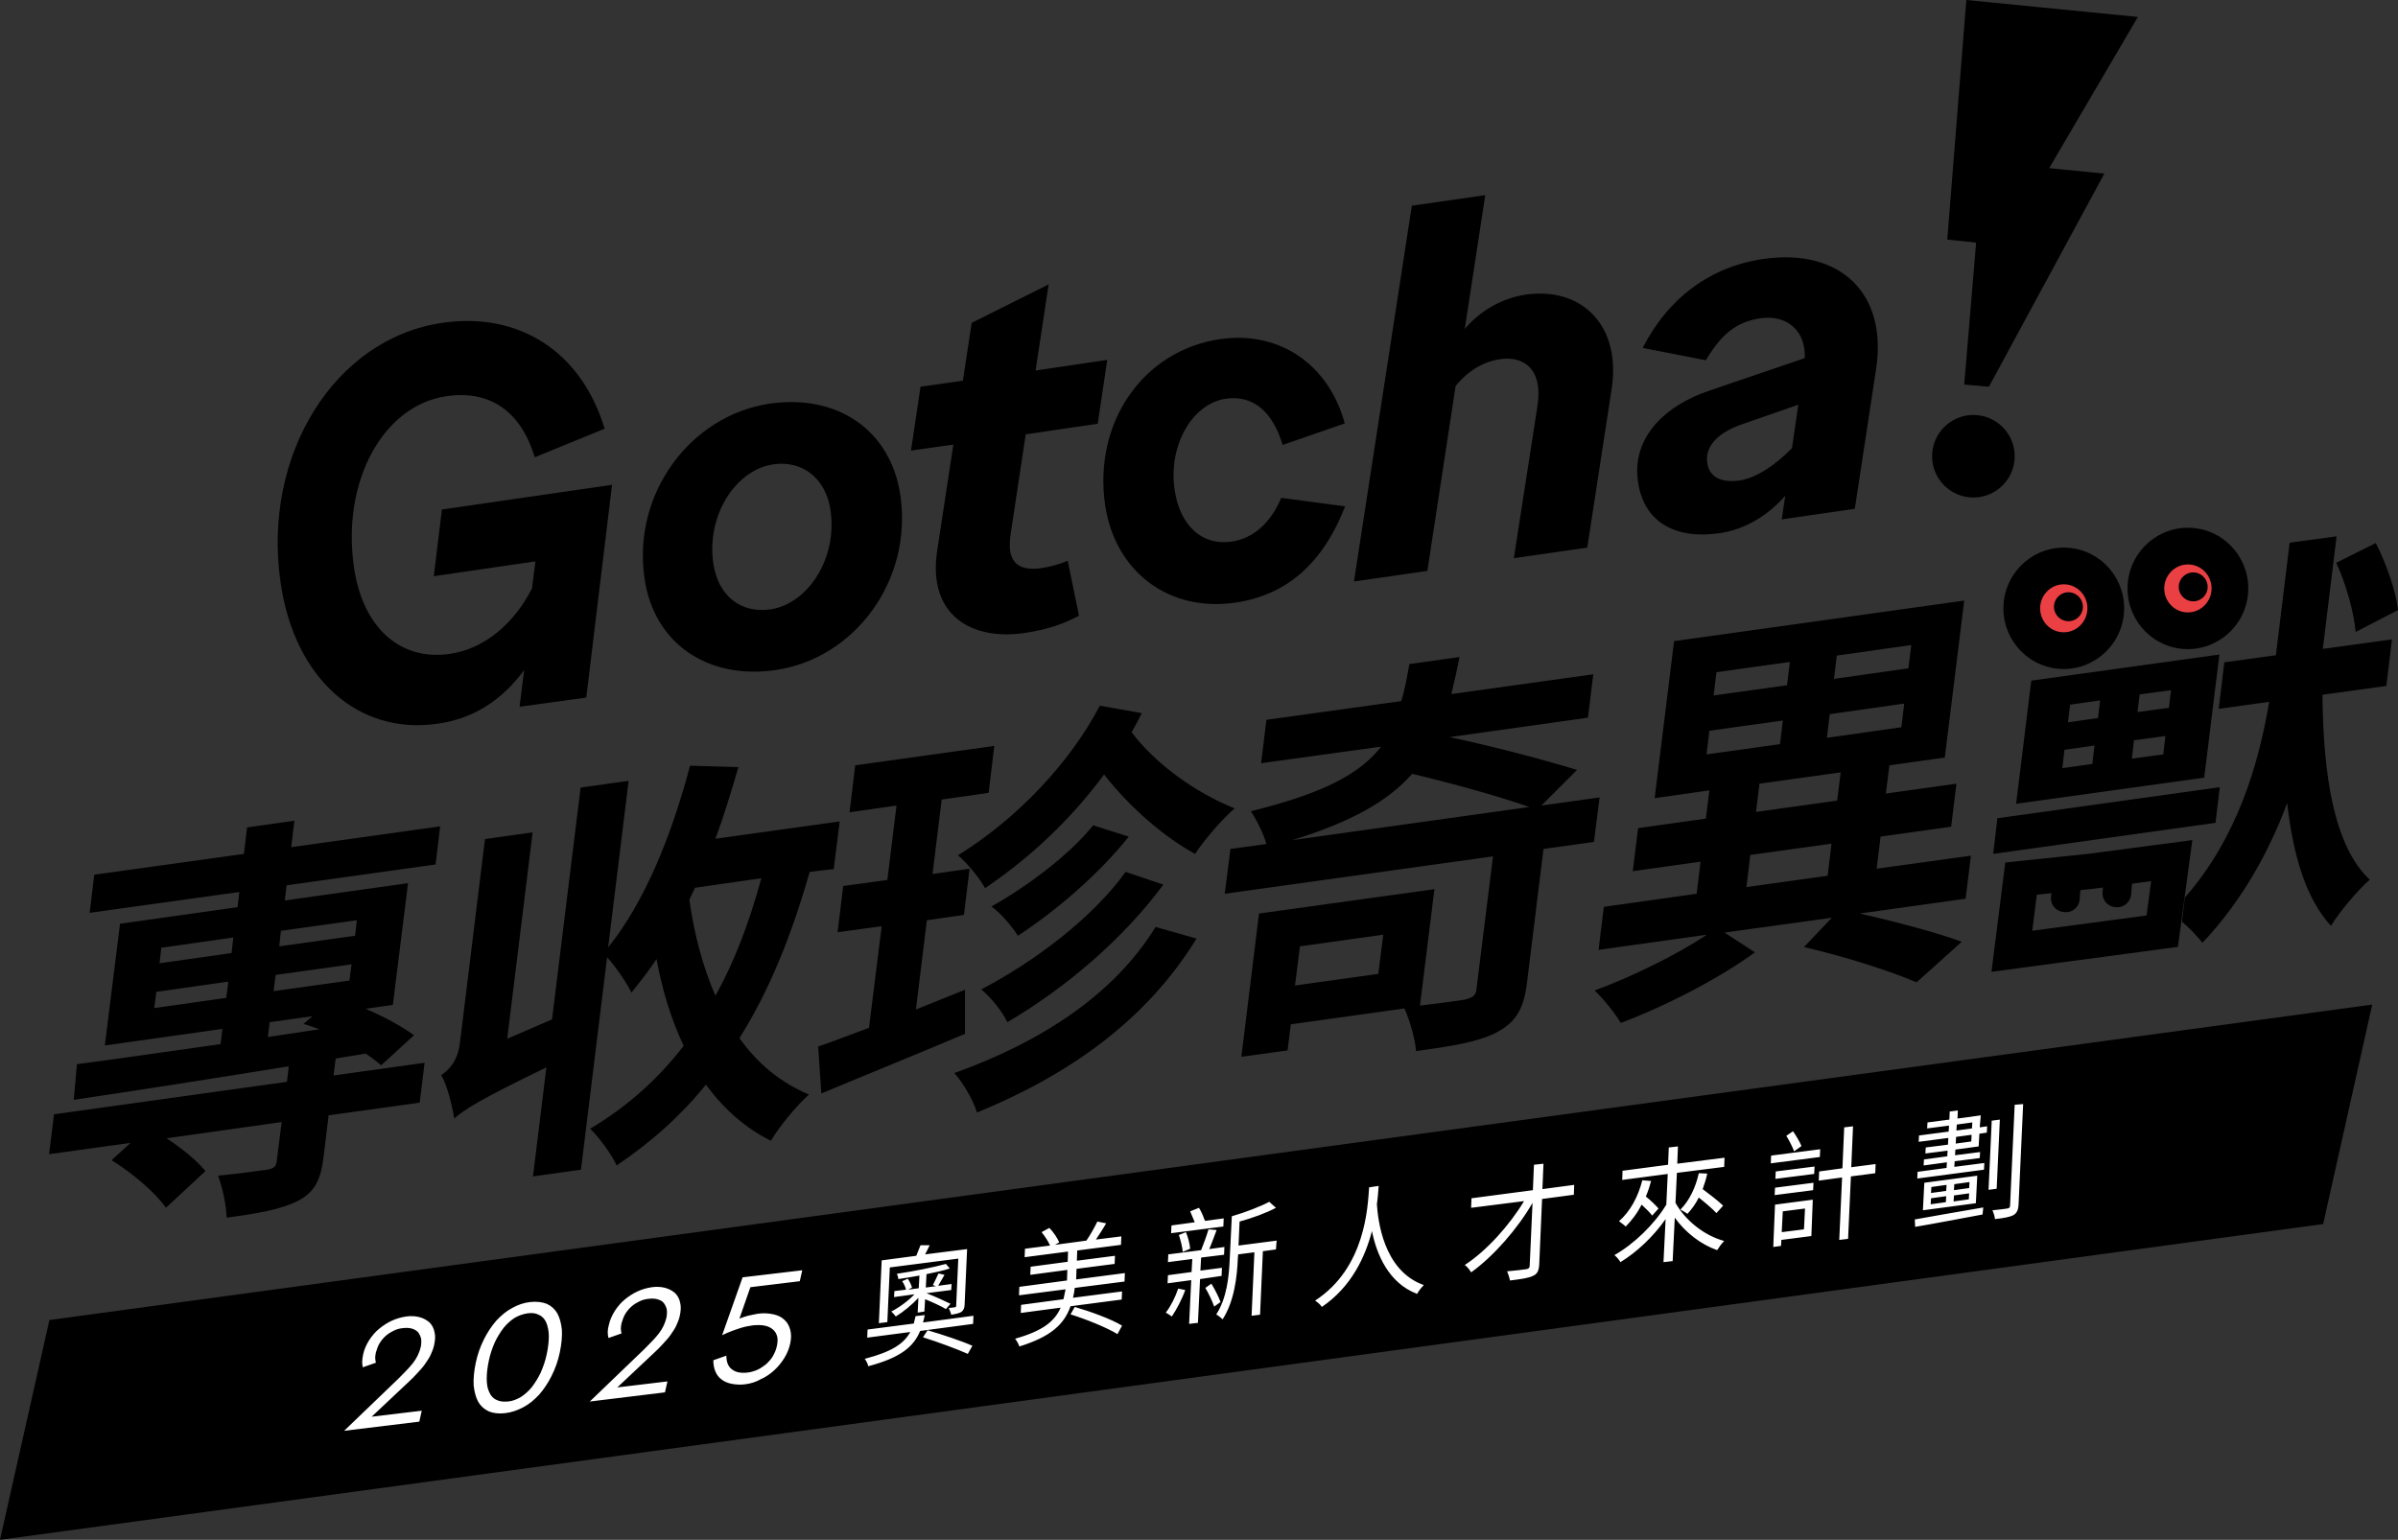 <svg xmlns="http://www.w3.org/2000/svg" width="679.4" height="436.4" style="overflow:visible;enable-background:new 0 0 679.4 436.4" xml:space="preserve">
    <rect width="100%" height="100%" fill="#333333" stroke="none"/>
    <style>
        .st0{fill:#ea4043}
    </style>
    <path d="m147.2 200.3 1.3-10.4c-6.4 8.7-14.5 13.8-24.5 15.2-22.5 3.3-40.6-12.8-44.5-40-5.3-36.3 15.4-69.2 45.8-73.6 21.7-3.2 39.4 8.1 46 30l-19.8 8.1c-4-13.3-12.9-19.1-25.1-17.3-17.7 2.6-29.7 23.9-26.1 48.6 2.5 17 13.1 26.5 27.2 24.4 9.7-1.4 18.1-8.5 23.2-18.5l1-7.7-28.8 4.2 2.3-18.9 48.2-7-7.3 60.3-18.9 2.6zm107.9-59.9c3.5 24.3-13.1 46.3-35.4 49.5-19.2 2.8-34.5-7.6-37.1-26-3.5-23.9 12.9-46.1 35.4-49.5 19.4-2.8 34.4 7.6 37.1 26zm-53 19.3c1.4 9.3 7.9 14.2 16.2 13 10.6-1.6 19-14.4 17-28.1-1.3-9-7.9-14.2-16.2-13-10.8 1.6-19 14.6-17 28.1zm68-33.7-12 1.7 2.7-18.1 12-1.7 2.5-16.4 21.8-10.9-3.7 24.4 20.3-3-2.7 18.1-20.4 3-4.3 28.5c-1.2 8.1 2.5 10.3 8.8 9.4 2.5-.4 5.2-1.1 7.4-2.1l3.2 15.6c-3.7 1.9-7.9 3.8-15.5 4.9-15 2.2-27.4-5.1-24.7-23.2l4.6-30.2zm92.9 15.1 18.1 2.4c-6.3 16.2-16.6 25.2-31.2 27.3-18.7 2.7-34-8.7-36.8-27.7-3.4-23.5 10.9-43.9 32.7-47 16.8-2.4 30.7 7.3 35.2 23.9l-17.6 6.1c-2.9-9.6-8.5-14.2-16.1-13.1-9.6 1.4-16.4 13.4-14.5 25.9 1.5 10.1 7.8 15.8 16.1 14.6 6.2-.9 11.1-5.3 14.1-12.4zm37-82.8 20.8-3-5.8 37.9c4.2-4.9 10.1-8.6 17.2-9.7 15.9-2.3 27.2 8.7 24.4 26.8l-6.9 44.9-20.8 3 6.7-43.2c1.6-10.5-4-14.2-10.6-13.2-4.8.7-9.1 3.3-12.6 7.6l-8 52.4-20.8 3L400 58.3zm84.6 52.3 26.7-9.1c.4-7.5-4.8-12.4-12.5-11.3-6.7 1-11 4.3-15.5 11.9l-17.9-3.5c7.2-14.1 19.1-23 34.1-25.2 22-3.2 35.4 9.9 32 31.4l-6 39.4-20.7 3 1-6.7c-5.1 5.8-11.6 9.6-18.6 10.6-12.8 1.9-21.5-3.4-23.1-14.4-1.8-11.4 5.9-21.2 20.5-26.1zm8.1 25.6c4.8-.7 10.1-4.2 15-9.2l1.8-12.3-16.4 5.7c-6.9 2.5-10.1 6.5-9.4 10.8.5 3.8 3.7 5.7 9 5zm75-66.6-16-1.7L557.1 0l48.6 4.8z"/>
    <path d="m563.5 109.6-7-.6 5.3-63.2 34.4 3.4z"/>
    <circle cx="559.1" cy="129.3" r="11.7"/>
    <path d="m118.9 312.5-25.8 3.6-1.4 11.6c-.8 6.6-2.4 10.1-7.4 12.7-4.8 2.4-11.3 3.5-20.1 4.7-.1-3.8-1.2-8.5-2.4-11.9 5.5-.5 12.1-1.5 13.9-1.7 1.9-.4 2.5-.8 2.7-2.4l1.4-11.1-32.6 4.6c4.4 2.9 8.7 6.4 11 9.3L47 342.3c-2.8-4.2-9.7-10-15.4-13.5l5.4-4.9-23.1 3.2 1.4-11.3 66-9.2.5-4.4c-22.8 3.7-44.7 7.1-60.9 9.5l.9-10.1c10.8-1.4 25.1-3.5 40.7-5.7l.5-4.3-33.3 4.7 4.3-34.5 33.3-4.7.5-4.3-42.4 5.9 1.3-10.8 42.4-5.9.9-7.5 13.4-1.9-.9 7.5 42.2-5.9-1.3 10.8-42.2 5.9-.5 4.3 34.9-4.9-4.3 34.5-7.7 1.1c5.4 2.3 10.4 5.1 13.7 7.5l-9.3 8.5c-1.2-1-2.7-2.2-4.4-3.3l-8.5 1.4-.6 4.8 25.8-3.6-1.4 11.3zm-54.8-29.7.6-4.6-20.4 2.9-.6 4.6 20.4-2.9zM45.2 273l20.4-2.9.5-4.4-20.4 2.9-.5 4.4zm30.7 20.9 14.6-2.2c-1.5-.5-3-1.1-4.5-1.5l2.5-2.2-12.1 1.7-.5 4.2zm23.1-16 .6-4.6-21.5 3-.6 4.6 21.5-3zm-19.4-14.1-.5 4.4 21.5-3 .5-4.4-21.5 3zm149.8-16.7c-5.2 18.2-11.5 33.8-19.9 47.1 5.1 7.2 11.6 12.6 19.7 16-3.3 2.9-8.3 8.9-10.8 13.1-7.4-3.7-13.4-9.1-18.4-15.9-7.1 8.8-15.5 16.3-25.3 22.9-1.2-2.8-5-8.1-7.5-10.4 10.7-6.4 19.2-14.1 26.5-23.5-3.4-7.2-6-15.4-7.7-24.6-2.2 3.4-4.7 6.5-7.1 9.5-1.2-2.5-4.4-7.3-6.9-10l-7.4 60.2-13.6 1.9 3.8-30.9c-19.2 9.3-23.3 12-26.1 14.5-.5-3.3-2-9.5-3.7-12.3 2.4-1.6 4.7-4.2 5.3-9.1l7.1-57.8 13.5-1.9-7.2 58.5 12.7-5.5 8.1-65.7 13.6-1.9-5.8 47.2c10.4-12.9 18-31.8 23.2-51.5l13.7.4c-2 6.9-4.1 13.8-6.5 20.3l35.2-4.9-1.7 13.5-6.8.8zm-32.5 4.5c-.5 1.1-1.1 2.3-1.6 3.4 1.4 9.9 3.9 19.2 7.4 27.2 5.4-9.7 9.6-20.8 13-33.3l-18.8 2.7zm76.5 41.4c-13.9 5.9-28.8 11.9-40.7 16.9l-.9-13.3c4.1-1.4 9-3.3 14.4-5.3l3.6-28.8-12.5 1.7 1.6-13.1 12.5-1.7 2.6-21.1-13.3 1.9 1.6-13.3 39.4-5.5-1.6 13.3-13.3 1.9-2.6 21.1 10.5-1.5-1.6 13.1-10.5 1.5-3.1 25.3 13.9-5.6V293zm65.6-27c-14.2 23.1-35.9 38.5-62.2 49.3-1.1-3.6-3.8-8.2-6.4-11.2 24.1-8.6 45.1-22 57-41.4L339 266zm-15.5-63.9c-.9 1.8-1.9 3.7-2.9 5.4 6.8 9.1 18.4 17.3 29.2 21.6-3.5 3-8.6 8.9-11.2 12.9-9-4.9-18.6-13.3-25.8-22.5-9.3 12.6-20.7 23.4-33.7 32.2-1.5-2.7-5.2-7.3-7.7-9.3 17-10.5 31.9-26.5 40.2-42.4l11.9 2.1zm6.1 48.6c-11.5 15.6-28 29.5-44.2 39-1.4-3-4.5-6.9-7.4-9.3 15-7.8 31.6-20.3 40.9-33.3l10.7 3.6zm-9.8-13.6c-8.5 10.7-20.7 21.1-31.4 28.1-1.6-2.5-4.6-6.2-7.5-8.3 10-5.6 22.1-14.6 28.8-23l10.1 3.2zm131.8 1.5-14.3 2-4.7 38.1c-.9 7.2-3.1 11-8.6 13.9-5.4 2.8-12.9 3.9-22.8 5.3-.3-3.7-1.8-8.7-3.3-12.1l-32.2 4.5-.9 7.4-13.1 1.8 5-40.6 49.7-6.9-4.1 33c5.6-.7 11.1-1.4 12.7-1.7 2.3-.6 3.1-1.1 3.3-2.9l4.7-37.7-76 10.6 1.6-12.7 10.2-1.4c-.9-3.2-2.9-7-4.4-9.3 20.7-5.1 30.9-10.6 36.9-18.3l-34 4.7 1.5-12.3 38.2-5.3c1-3.2 1.6-6.6 2.3-10.5l14.2-2c-.7 3.7-1.5 7.2-2.3 10.5l40.2-5.6-1.5 12.3-39.2 5.5c12.7 2.7 27 6.5 36.1 9.3l-10.1 10.1 16.5-2.3-1.6 12.6zm-59.7 26.3-23.6 3.3-1.4 11.1 23.6-3.3 1.4-11.1zm41.4-36.2c-8.6-3-21.5-6.6-33.2-9.4-6.8 7.7-17.1 13.6-34 18.8l67.2-9.4zm93.6 30.2c10.6 2.4 21.8 5.4 28.9 8L543 278.4c-7.2-3.1-19.8-7.2-31.9-10l7.9-8.3-30.4 4.2 8.6 5.6c-10.1 7.4-25.4 15.3-38 20-1.6-2.7-4.9-6.8-7.4-9.2 10.7-3.9 23.6-10.3 31.8-15.8l-30.7 4.3 1.5-12.2 26.3-3.7 1.1-9.1-19.2 2.7 1.5-12.2 19.2-2.7 1-8-15.5 2.2 5.5-44.5 82.2-11.5-5.5 44.5-15.7 2.2-1 8 20-2.8-1.5 12.2-20 2.8-1.1 9.1 26.7-3.7-1.5 12.2-30 4.2zm-43.4-45.1 20.8-2.9.8-6.7-20.8 2.9-.8 6.7zm2-16.7 20.8-2.9.8-6.6-20.8 2.9-.8 6.6zm9.3 54.3 23-3.2 1.1-9.1-23 3.2-1.1 9.1zm2.7-21.3 23-3.2 1-8-23 3.2-1 8zm42-30.7-21.1 3-.8 6.7 21.1-3 .8-6.7zm2-16.6-21.1 3-.8 6.6 21.1-3 .8-6.6zm77.5 71.6c15.2-17.4 21-38.4 23.9-55.5l-14.3 2 1.6-13.2 14.6-2 3.9-31.9L662 152l-3.9 31.9 19.6-2.7-1.6 13.2-18.1 2.5c.2 22.6 3.2 42.9 13.4 52.4-3.4 3-8.5 9-11 13.1-7.1-7.8-10.7-19.9-12.4-34.8-5.1 13.7-12.7 27.6-24 39.6-1.3-1.7-3.6-4.1-5.8-6m9.5-28-63 8.8 1.2-10.1 63-8.8-1.2 10.1zm-52.2-40.3 53.3-7.4-4.3 34.9-53.3 7.4 4.3-34.9zm8.8 24.8 8.5-1.2.6-5.2-8.5 1.2-.6 5.2zm1.6-13 8.5-1.2.6-5-8.5 1.2-.6 5zm27.6 3.9-8.9 1.2-.6 5.2 8.9-1.2.6-5.2zm1.6-13-8.9 1.2-.6 5 8.9-1.2.6-5zm52.3-16.5c-.4-5.2-2.7-13.6-5.5-19.6l11.2-5.6c3 5.8 5.7 13.6 6.3 19l-12 6.2z"/>
    <ellipse transform="rotate(-85.289 584.701 172.394) scale(1)" cx="584.7" cy="172.4" rx="17.2" ry="17.1"/>
    <ellipse transform="rotate(-85.289 584.701 172.394) scale(1)" class="st0" cx="584.7" cy="172.4" rx="6.8" ry="6.7"/>
    <ellipse transform="rotate(-85.289 619.868 166.796) scale(1)" cx="619.9" cy="166.8" rx="17.2" ry="17.1"/>
    <ellipse transform="rotate(-85.289 619.868 166.796) scale(1)" class="st0" cx="619.9" cy="166.8" rx="6.8" ry="6.7"/>
    <circle transform="rotate(-85.289 621.4 166.324) scale(1)" cx="621.4" cy="166.3" r="4.1"/>
    <circle transform="rotate(-85.289 585.99 171.962) scale(1)" cx="586" cy="172" r="4.1"/>
    <path style="fill:none;stroke:#000;stroke-width:10;stroke-miterlimit:10" d="m572.6 249-2.6 20.6 42.6-5.7 2.7-20-22.7 3z"/>
    <path d="M585 258.5h-.3c-2.2-.2-3.8-2.1-3.6-4.2l.5-6.3c.2-2.2 2.1-3.8 4.2-3.6h.3c2.2.2 3.8 2.1 3.6 4.2l-.5 6.3c-.1 2.1-2 3.8-4.2 3.6zm14.6-1.4h-.3c-2.2-.2-3.8-2.1-3.6-4.2l.5-6.3c.2-2.2 2.1-3.8 4.2-3.6h.3c2.2.2 3.8 2.1 3.6 4.2l-.5 6.3c-.2 2.1-2.1 3.8-4.2 3.6zm58.6 89.8L0 436.4l14-62.3 658.1-89.4z"/>
    <path d="M260.7 377.2c-1.9 4.6-5.7 7.6-14.7 10-.1-.6-.6-1.6-1-2.1 7.7-2 11.1-4.3 12.9-7.6l-12.2 1.6.1-2.3 13.1-1.7c.2-.7.3-1.4.5-2.1l2.6-.3c-.1.7-.3 1.4-.5 2.1l14.3-1.9-.1 2.3-15 2zm-9.3-2.5-2.4.3.8-17.8 9.8-1.3c.4-1 .9-2.2 1.2-3h2.6c-.4.9-.9 1.8-1.3 2.6L274 354l-.7 15.6c0 1.1-.3 1.7-.9 2.2-.7.4-1.6.6-2.9.8-.1-.6-.5-1.4-.7-1.9l1.7-.2c.3 0 .4-.2.4-.4l.6-13.4-19.4 2.5-.7 15.5zm8.6-2.7.2-4.2c-1.8 2-4.3 4-6.4 5.3-.3-.4-.9-1.1-1.3-1.4 2.2-1.1 4.8-3 6.6-4.9l-5.8.8.1-1.7 3.3-.4c-.2-.8-.6-1.7-1.1-2.4l1.6-.7c.5.7 1 1.8 1.2 2.5l-1.1.6 3-.4.2-3.6c-2.1.4-4.1.7-6 1 0-.5-.2-1.1-.4-1.5 4.8-.7 10.7-1.9 13.9-2.8l1.1 1.3c-1.8.6-4.2 1.1-6.6 1.6l-.2 3.8 2.9-.4-.9-.3c.5-1 1.2-2.4 1.6-3.3l1.7.4c-.7 1.2-1.3 2.3-1.8 3.1l3.8-.5-.1 1.7-7 .9c2.3.9 5.2 2.2 6.8 3L268 371c-1.3-.8-3.7-1.9-5.9-2.8l-.2 3.5-1.9.3zm2.8 5c4.1 1.2 9.8 3.1 12.7 4.4l-1.3 2.3c-2.9-1.3-8.5-3.4-12.7-4.7l1.3-2zm55.9-16.2-.1 2.4-14.1 1.8c-.1 1-.3 1.9-.5 2.8l13.9-1.8-.1 2.3-14.5 1.9c-1.8 5.1-5.5 8.6-14.5 11.4-.2-.7-.8-1.7-1.2-2.2 7.8-2.2 11.2-4.9 12.9-8.8l-11.3 1.5.1-2.3 12-1.6c.2-.9.4-1.8.6-2.8l-13.2 1.7.1-2.4 13.5-1.8.1-3-10.5 1.4.1-2.3 10.5-1.4.1-2.9-12.3 1.6.1-2.4 7.1-.9c-.5-1.2-1.5-2.7-2.4-3.8l2.2-1.2c1.2 1.2 2.3 2.9 2.8 4.1l-1.2.7 8.9-1.2c1.1-1.6 2.4-3.9 3.1-5.4l2.5.5c-.9 1.6-2 3.2-2.9 4.6l7.2-.9-.1 2.4-12.4 1.6-.1 2.9 10.8-1.4-.1 2.3-10.8 1.4-.1 3 13.8-1.8zm-14.2 9.6c4.5 1.3 10.5 3.5 13.4 5.3l-1.3 2.4c-2.9-1.8-8.8-4.2-13.3-5.6l1.2-2.1zm31.3-4.8c-.9 2.6-2.5 5.6-3.8 7.5-.4-.3-1.2-.8-1.7-1.1 1.4-1.8 2.7-4.4 3.5-6.8l2 .4zm4.2-3.1-.6 12.4-2.5.3.6-12.4-6.7.9.1-2.3 6.7-.9.2-3.7-6.9.9.1-2.2 9.3-1.2c.7-1.7 1.6-4.2 2.1-5.9l2.3.2c-.7 1.8-1.4 3.8-2.1 5.4l4.3-.6-.1 2.2-6.5.8-.2 3.7 6.1-.8-.1 2.3-6.1.9zm6.6-14.9-14.8 1.9.1-2.2 6.6-.9c-.4-1-.9-2.2-1.3-3.1l2.5-1c.7 1.1 1.3 2.6 1.7 3.7l5.3-.7-.1 2.3zm-11.5 7.2c-.1-1.3-.6-3.3-1.1-4.8l2-.8c.6 1.4 1.1 3.4 1.2 4.7l-2.1.9zm8.1 9c1 1.6 2.1 3.8 2.6 5.2l-1.8 1.3c-.5-1.5-1.6-3.8-2.5-5.3l1.7-1.2zm18.3-9.7-3.7.5-.8 18-2.4.3.8-18-4.6.6-.1 1.2c-.2 5.1-1 12.1-4.3 17.2-.4-.4-1.3-1.1-1.8-1.4 3-4.6 3.6-10.8 3.8-15.5l.6-12.3c3.8-1.1 8.2-2.8 10.6-4.1l1.9 1.7c-2.8 1.5-6.7 2.9-10.3 3.9l-.3 6.8 10.8-1.4-.2 2.5zm29.1-18c-.1 1.3-.2 3.1-.5 5.2.3 4.2 1.7 18.8 13.3 22.9-.7.7-1.5 1.7-1.9 2.5-8.2-3.1-11.5-11.4-12.8-17.8-1.9 7.3-5.8 15.8-14.2 21.5-.4-.7-1.2-1.3-1.9-1.8 14.3-9.3 14.9-26.6 15.3-32.1l2.7-.4zm55.3 2.5-9 1.2-.8 18.5c-.1 1.9-.6 2.8-1.8 3.3-1.2.6-3.2.9-6.5 1.3-.1-.7-.5-1.9-.8-2.6 2.4-.2 4.7-.5 5.4-.6.7-.1 1-.4 1-1.1l.8-17.7c-4.2 7.3-11 15.1-17.4 19.7-.4-.7-1.1-1.6-1.8-2.1 6.2-4 12.7-11.3 16.8-18.1l-15 1.9.1-2.7 17.4-2.3.3-7.2 2.7-.3-.3 7.2 9-1.2-.1 2.8zm28.8 2.3c2.8 5 8.2 9.3 13.8 10.8-.7.7-1.5 1.8-2 2.6-4.6-1.6-9-5-12-9.2l-.6 12.3-2.6.3.6-12.2c-3.5 5-8.2 9.4-12.8 12.2-.3-.6-1.1-1.5-1.7-2 5.5-3.1 11.3-8.7 14.7-14.3l.4-8.7-12.9 1.7.1-2.6 12.9-1.7.2-4.9 2.6-.3-.2 4.9 13.4-1.7-.1 2.6-13.4 1.7-.4 8.5zm-6.9-6.2c-.4 1.5-.9 3-1.5 4.4 1.4 1.1 2.8 2.5 3.6 3.4l-1.8 2c-.6-.8-1.8-2-3-3.1-1.2 2.4-2.8 4.5-4.5 6.2-.4-.4-1.4-1.1-1.9-1.5 3.2-2.8 5.4-6.9 6.6-11.6l2.5.2zm15.9-2.1c-.3 1.5-.8 3-1.3 4.4 2 1.5 4.5 3.4 5.8 4.7l-1.9 2.1c-1.1-1.2-3.1-2.9-5-4.4-.9 1.8-2 3.3-3.2 4.6-.5-.3-1.4-.9-2-1.2 2.5-2.5 4.3-6.2 5.2-10.3l2.4.1zm31.9-4.7-13.9 1.8.1-2.2 13.9-1.8-.1 2.2zm-2.4 22.4-8.5 1.1-.1 1.7-2.2.3.5-12 10.7-1.4-.4 10.3zm.5-13-10.9 1.4.1-2.1 10.9-1.4-.1 2.1zm-10.6-5.3 11-1.4-.1 2.1-11 1.4.1-2.1zm2 11.3-.3 5.9 6.3-.8.3-5.9-6.3.8zm3.2-17c-.4-1.2-1.4-3.1-2.2-4.4l1.9-1.3c.9 1.3 1.9 3 2.4 4.2l-2.1 1.5zm23 6.2-6.9.9-.8 17.7-2.5.3.8-17.7-6.6.9.1-2.6 6.6-.9.5-11.6 2.5-.3-.5 11.6 6.9-.9-.1 2.6zm11.2 13.1c4.7-.8 12.2-2.2 19.4-3.4l-.2 2c-7 1.3-14.3 2.7-19.1 3.5l-.1-2.1zm18.4-26.1 2.1-.3-.1 1.8-2.1.3-.2 3.6-6.6.9-.1 1.6 7.1-.9-.1 1.7-7.1.9-.1 1.6 8.5-1.1-.1 1.9-18.9 2.5.1-1.9 8.2-1.1.1-1.6-6.6.9.1-1.7 6.6-.9.1-1.6-6.3.8.1-1.7 6.3-.8.1-1.9-8.4 1.1.1-1.8 8.4-1.1.1-1.7-6.2.8.1-1.7 6.2-.8.1-2.3 2.3-.3-.1 2.3 6.6-.9-.3 3.4zm-.7 13.7-.4 7.8-15 2 .4-7.8 15-2zm-13.2 8.1 4.3-.6.1-1.7-4.3.6-.1 1.7zm.1-3.2 4.3-.6.1-1.7-4.3.6-.1 1.7zm10.8.1-4.3.6-.1 1.7 4.3-.6.1-1.7zm.1-3.2-4.3.6-.1 1.7 4.3-.6.1-1.7zm.6-13.4-4.4.6-.1 1.9 4.4-.6.1-1.9zm-4.3-1.2 4.4-.6.1-1.7-4.4.6-.1 1.7zm11.4 16.5-2.3.3.9-19.6 2.3-.3-.9 19.6zm7.5-24-1.3 28.5c-.1 1.6-.5 2.4-1.5 3-1 .5-2.5.8-5.2 1.1 0-.7-.4-1.8-.7-2.5 2-.2 3.7-.4 4.2-.5.6-.1.8-.3.8-.9l1.3-28.5 2.4-.2zm-467.9 88.6 14.2-1.7-.7 3.1-21.3 2.6 15.4-14.8c1.6-1.6 3-3 4.1-4.4 1.1-1.4 1.8-2.9 2.2-4.5.2-.9.2-1.8.1-2.5-.2-.7-.5-1.3-.9-1.8-.5-.5-1.1-.8-1.8-1-.7-.2-1.6-.2-2.5-.1-.9.1-1.7.3-2.5.7-.8.4-1.5.8-2.2 1.4-.7.6-1.3 1.3-1.8 2.1s-.8 1.7-1.1 2.7c-.1.5-.2 1-.2 1.5s.1.9.2 1.4l-3.7 1.3c-.3-1.1-.2-2.3.1-3.7.3-1.4.9-2.7 1.7-4 .8-1.2 1.7-2.3 2.8-3.2 1.1-.9 2.3-1.7 3.6-2.3 1.3-.6 2.7-1 4.1-1.2 1.4-.2 2.7-.1 3.8.2 1.1.3 2 .8 2.8 1.5.7.7 1.2 1.6 1.4 2.7.3 1.1.2 2.3-.1 3.7-.2 1-.6 1.9-1 2.8-.4.9-1 1.7-1.6 2.6-.6.9-1.4 1.7-2.2 2.6-.8.9-1.7 1.8-2.7 2.7l-10.2 9.6zm37.8-1c-1.8.2-3.4 0-4.6-.5-1.3-.6-2.3-1.5-3-2.7-.7-1.3-1.1-2.8-1.3-4.7-.1-1.9.1-4 .6-6.4.5-2.4 1.3-4.6 2.3-6.6 1-2 2.2-3.8 3.5-5.3 1.4-1.5 2.8-2.7 4.5-3.6 1.6-.9 3.3-1.5 5.1-1.7s3.4 0 4.7.5c1.3.6 2.3 1.5 3 2.7.7 1.3 1.1 2.8 1.3 4.7.1 1.9-.1 4-.6 6.4-.5 2.4-1.3 4.6-2.3 6.6-1 2-2.2 3.8-3.5 5.3-1.4 1.5-2.8 2.7-4.5 3.6-1.7.9-3.4 1.5-5.2 1.7zm6.4-28.3c-1.3.2-2.5.6-3.7 1.3-1.1.7-2.2 1.7-3.1 2.8-.9 1.2-1.8 2.6-2.5 4.1-.7 1.6-1.3 3.3-1.7 5.2-.4 1.9-.6 3.6-.6 5.1 0 1.5.2 2.8.7 3.8.4 1 1.1 1.8 2 2.2.9.5 2 .6 3.3.5s2.5-.6 3.7-1.3c1.1-.7 2.2-1.7 3.1-2.8.9-1.2 1.8-2.6 2.5-4.1.7-1.6 1.3-3.3 1.7-5.2.4-1.9.6-3.6.6-5.1 0-1.5-.3-2.8-.7-3.8-.4-1-1.1-1.8-2-2.2-.9-.5-1.9-.7-3.3-.5zm25.4 21 14.2-1.7-.7 3.1-21.3 2.6 15.4-14.8c1.6-1.6 3-3 4.1-4.4 1.1-1.4 1.8-2.9 2.2-4.5.2-.9.2-1.8.1-2.5-.2-.7-.5-1.3-.9-1.8s-1.1-.8-1.8-1c-.7-.2-1.6-.2-2.5-.1-.9.1-1.7.3-2.5.7-.8.4-1.5.8-2.2 1.4-.7.6-1.3 1.3-1.8 2.1s-.8 1.7-1.1 2.7c-.1.5-.2 1-.2 1.5s.1.9.2 1.4l-3.7 1.3c-.3-1.1-.3-2.3.1-3.7.3-1.4.9-2.7 1.7-4 .8-1.2 1.7-2.3 2.8-3.2 1.1-.9 2.3-1.7 3.6-2.3 1.3-.6 2.7-1 4.1-1.2 1.4-.2 2.7-.1 3.8.2 1.1.3 2 .8 2.8 1.5.7.7 1.2 1.6 1.4 2.7.3 1.1.2 2.3-.1 3.7-.2 1-.6 1.9-1 2.8-.4.9-1 1.7-1.6 2.6-.6.9-1.4 1.7-2.2 2.6-.8.9-1.7 1.8-2.7 2.7l-10.2 9.6zm36.3-.9c-1.4.2-2.7.1-3.8-.1-1.1-.2-2.1-.6-2.9-1.2-.8-.6-1.4-1.3-1.8-2.3-.4-.9-.6-2-.6-3.2l3.7-1.3c0 1.8.5 3.1 1.6 3.9 1 .8 2.5 1.1 4.3.9 1-.1 2-.4 2.9-.8.9-.4 1.7-1 2.5-1.6.7-.7 1.4-1.4 1.9-2.3.5-.9.9-1.8 1.1-2.8.2-1 .3-1.9.1-2.7-.2-.8-.6-1.5-1.2-2s-1.3-.9-2.3-1.1c-.9-.2-2-.2-3.3-.1l-1.8.3c-.6.1-1.2.3-1.9.5s-1.4.5-2.3.8c-.8.3-1.8.7-2.8 1.2l5.8-16.4 16.9-2-.7 3.1-14 1.7-3.1 8.9c.8-.3 1.6-.6 2.4-.8.9-.2 1.8-.4 2.9-.6 1.6-.2 3.1-.1 4.4.2s2.3.8 3.1 1.6c.8.7 1.3 1.7 1.6 2.8.3 1.1.3 2.4 0 3.8-.3 1.5-.9 2.9-1.7 4.2-.8 1.3-1.8 2.5-2.9 3.5s-2.4 1.9-3.8 2.5c-1.4.8-2.8 1.2-4.3 1.4z" style="fill:#fff"/>
</svg>

